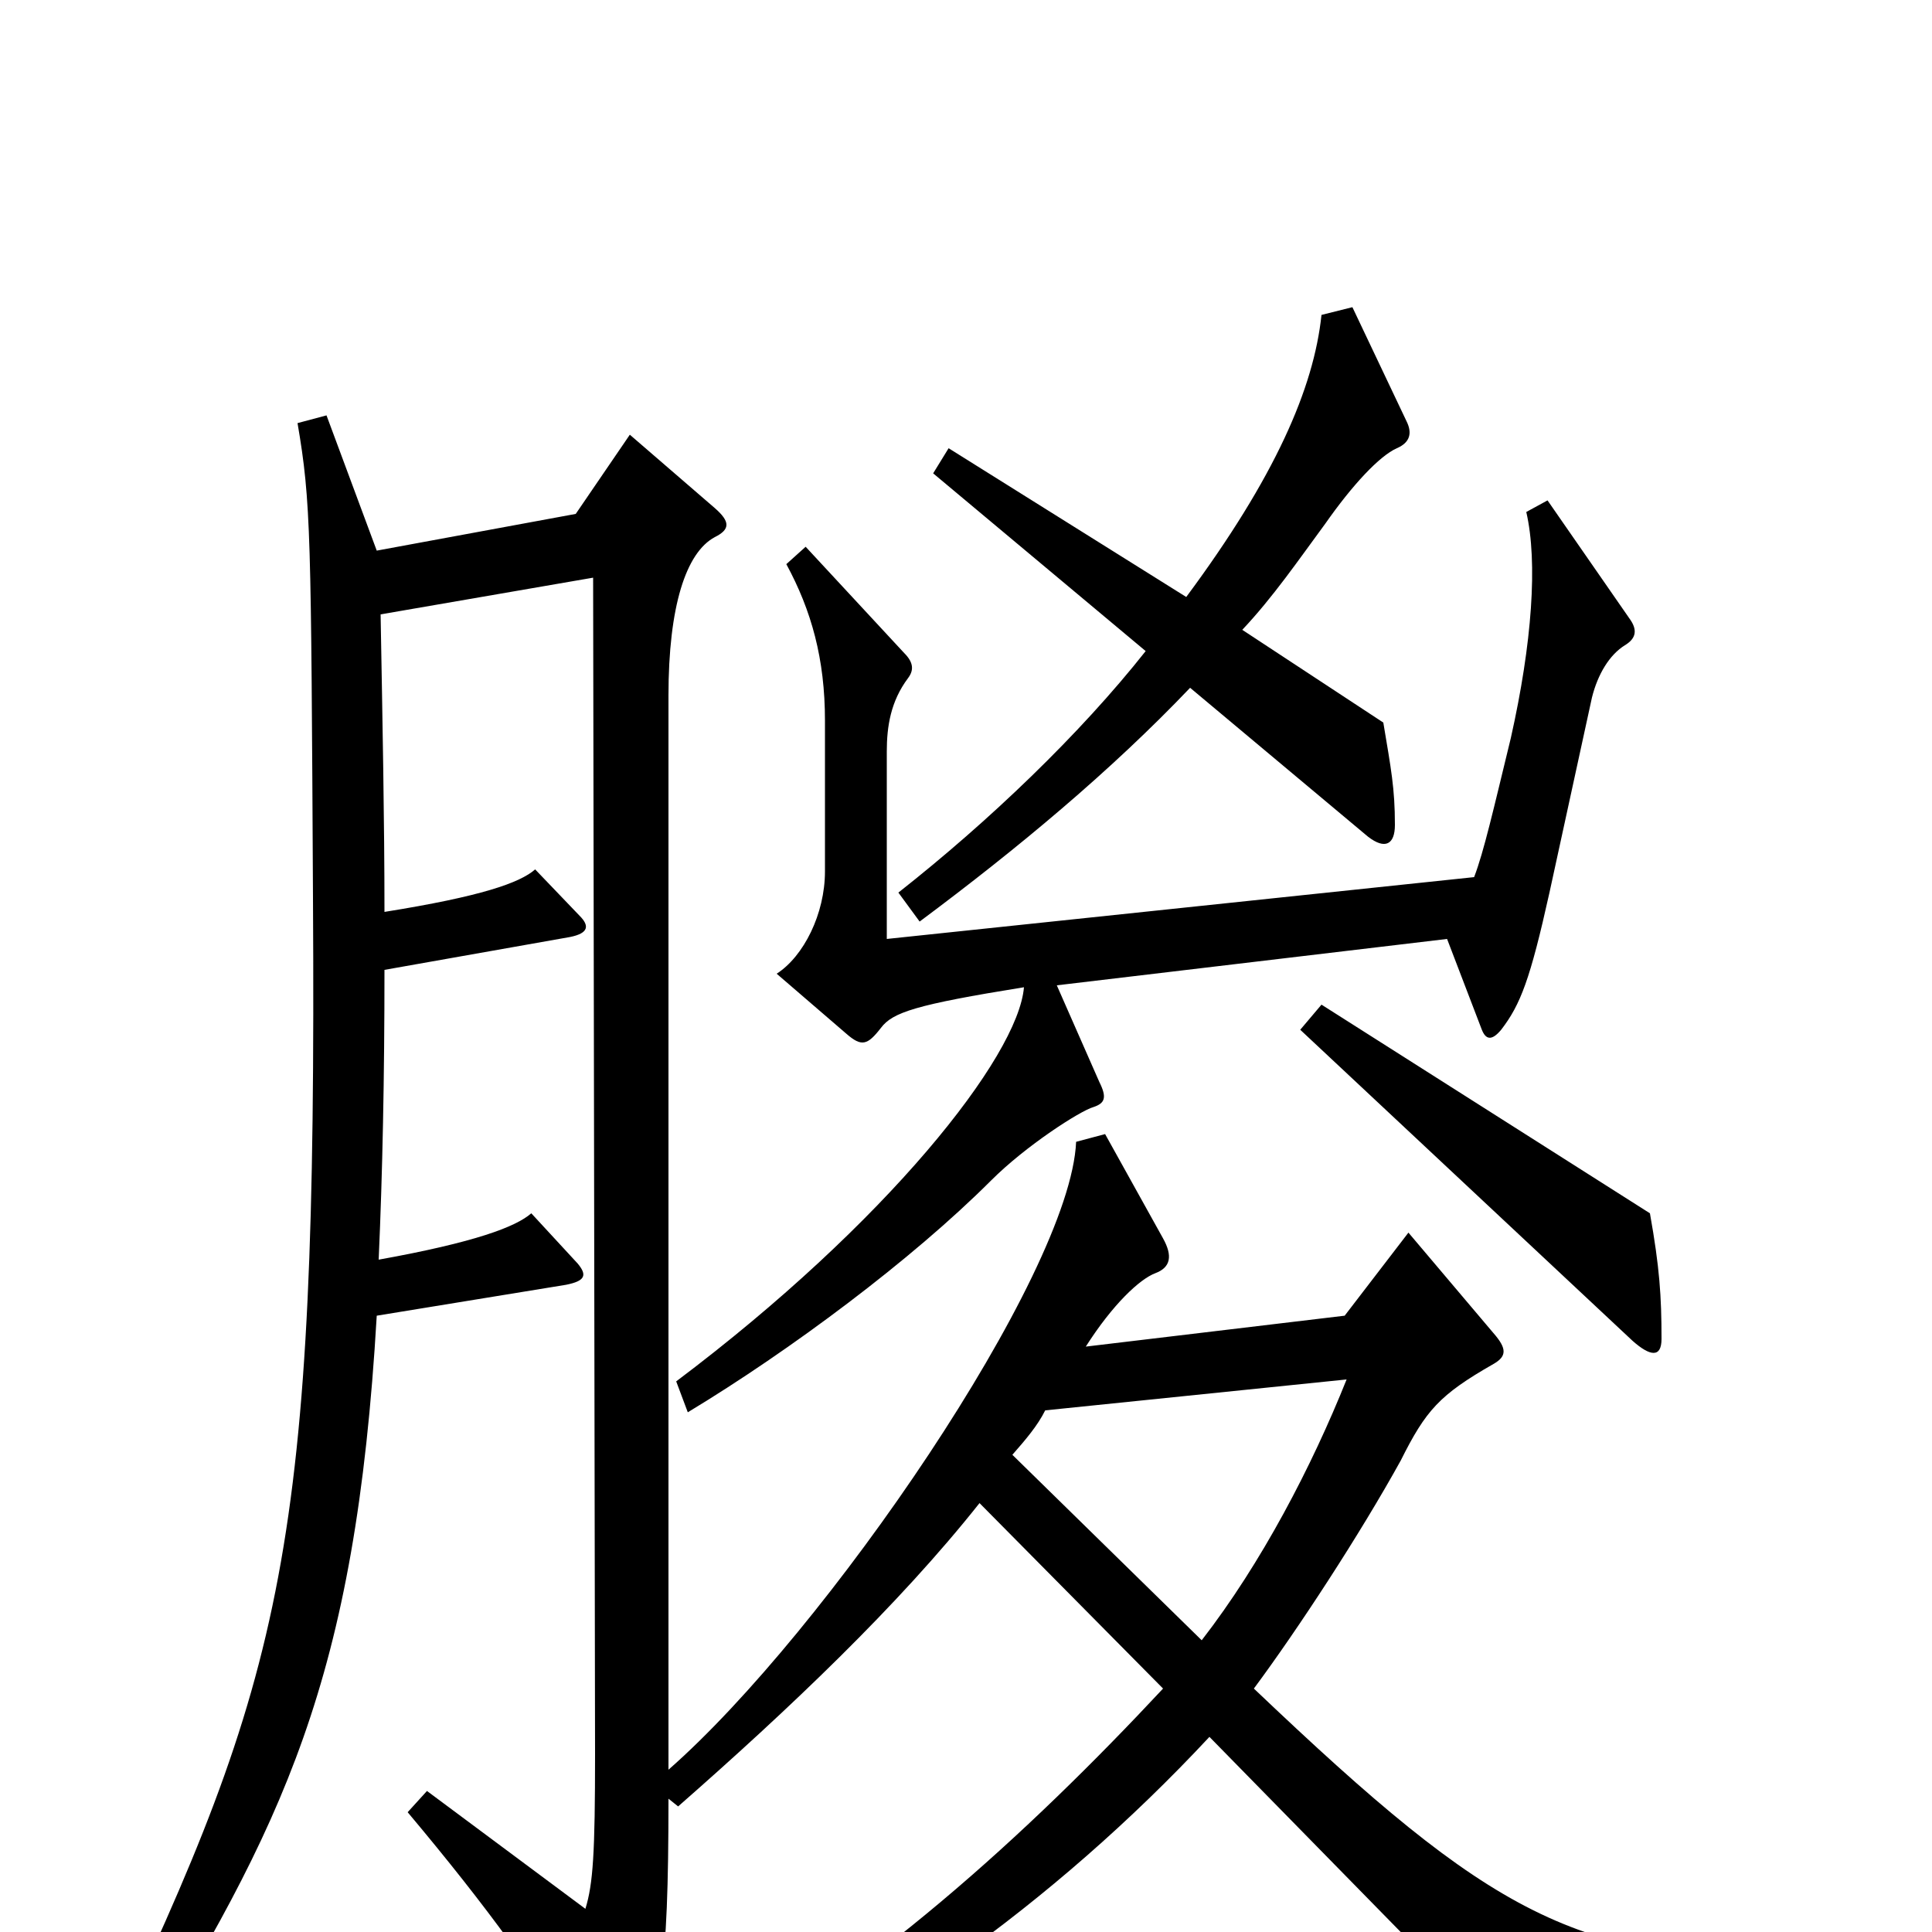 <svg xmlns="http://www.w3.org/2000/svg" viewBox="0 -1000 1000 1000">
	<path fill="#000000" d="M728 -782L700 -841L684 -837C680 -799 660 -753 614 -691L491 -768L483 -755L593 -663C559 -620 512 -575 465 -538L476 -523C527 -561 575 -601 616 -644L708 -567C717 -560 722 -563 722 -573C722 -592 720 -602 716 -626L643 -674C659 -691 672 -710 686 -729C700 -749 714 -764 723 -768C730 -771 731 -776 728 -782ZM844 -679L801 -741L790 -735C796 -709 793 -667 782 -618C773 -581 768 -559 763 -546L459 -514V-611C459 -624 461 -637 470 -649C473 -653 473 -657 468 -662L417 -717L407 -708C420 -684 427 -659 427 -627V-549C427 -527 416 -505 402 -496L438 -465C446 -458 449 -459 456 -468C462 -476 474 -480 530 -489C527 -453 459 -367 350 -285L356 -269C409 -301 472 -348 513 -389C531 -407 559 -425 566 -427C572 -429 573 -432 569 -440L547 -490L749 -514L767 -467C769 -462 772 -461 777 -467C787 -480 792 -493 802 -538L824 -639C827 -651 833 -661 841 -666C846 -669 848 -673 844 -679ZM860 -307C860 -329 859 -344 854 -372L684 -480L673 -467L845 -306C854 -298 860 -297 860 -307ZM938 34L936 15C815 15 773 -8 649 -126C672 -157 704 -206 725 -244C738 -270 745 -278 773 -294C780 -298 780 -302 773 -310L729 -362L696 -319L562 -303C576 -325 590 -338 598 -341C606 -344 607 -350 602 -359L572 -413L557 -409C554 -340 427 -155 346 -84V-640C346 -686 355 -714 370 -722C378 -726 378 -730 370 -737L326 -775L298 -734L195 -715L169 -785L154 -781C161 -740 161 -724 162 -535C164 -198 148 -135 54 63L68 72C147 -56 184 -130 195 -319L293 -335C303 -337 304 -340 299 -346L275 -372C267 -365 246 -357 196 -348C198 -393 199 -442 199 -498L295 -515C305 -517 305 -521 300 -526L277 -550C269 -543 249 -536 199 -528C199 -575 198 -626 197 -682L307 -701L308 -92C308 -41 307 -25 303 -12L221 -73L211 -62C253 -12 278 23 309 72C315 81 319 82 326 71C342 43 346 22 346 -69L351 -65C408 -115 465 -169 507 -222L602 -126C532 -51 448 26 354 76L362 90C448 53 544 -13 626 -101L774 50ZM697 -286C679 -241 653 -191 622 -151L524 -247C531 -255 537 -262 541 -270Z"/>
</svg>